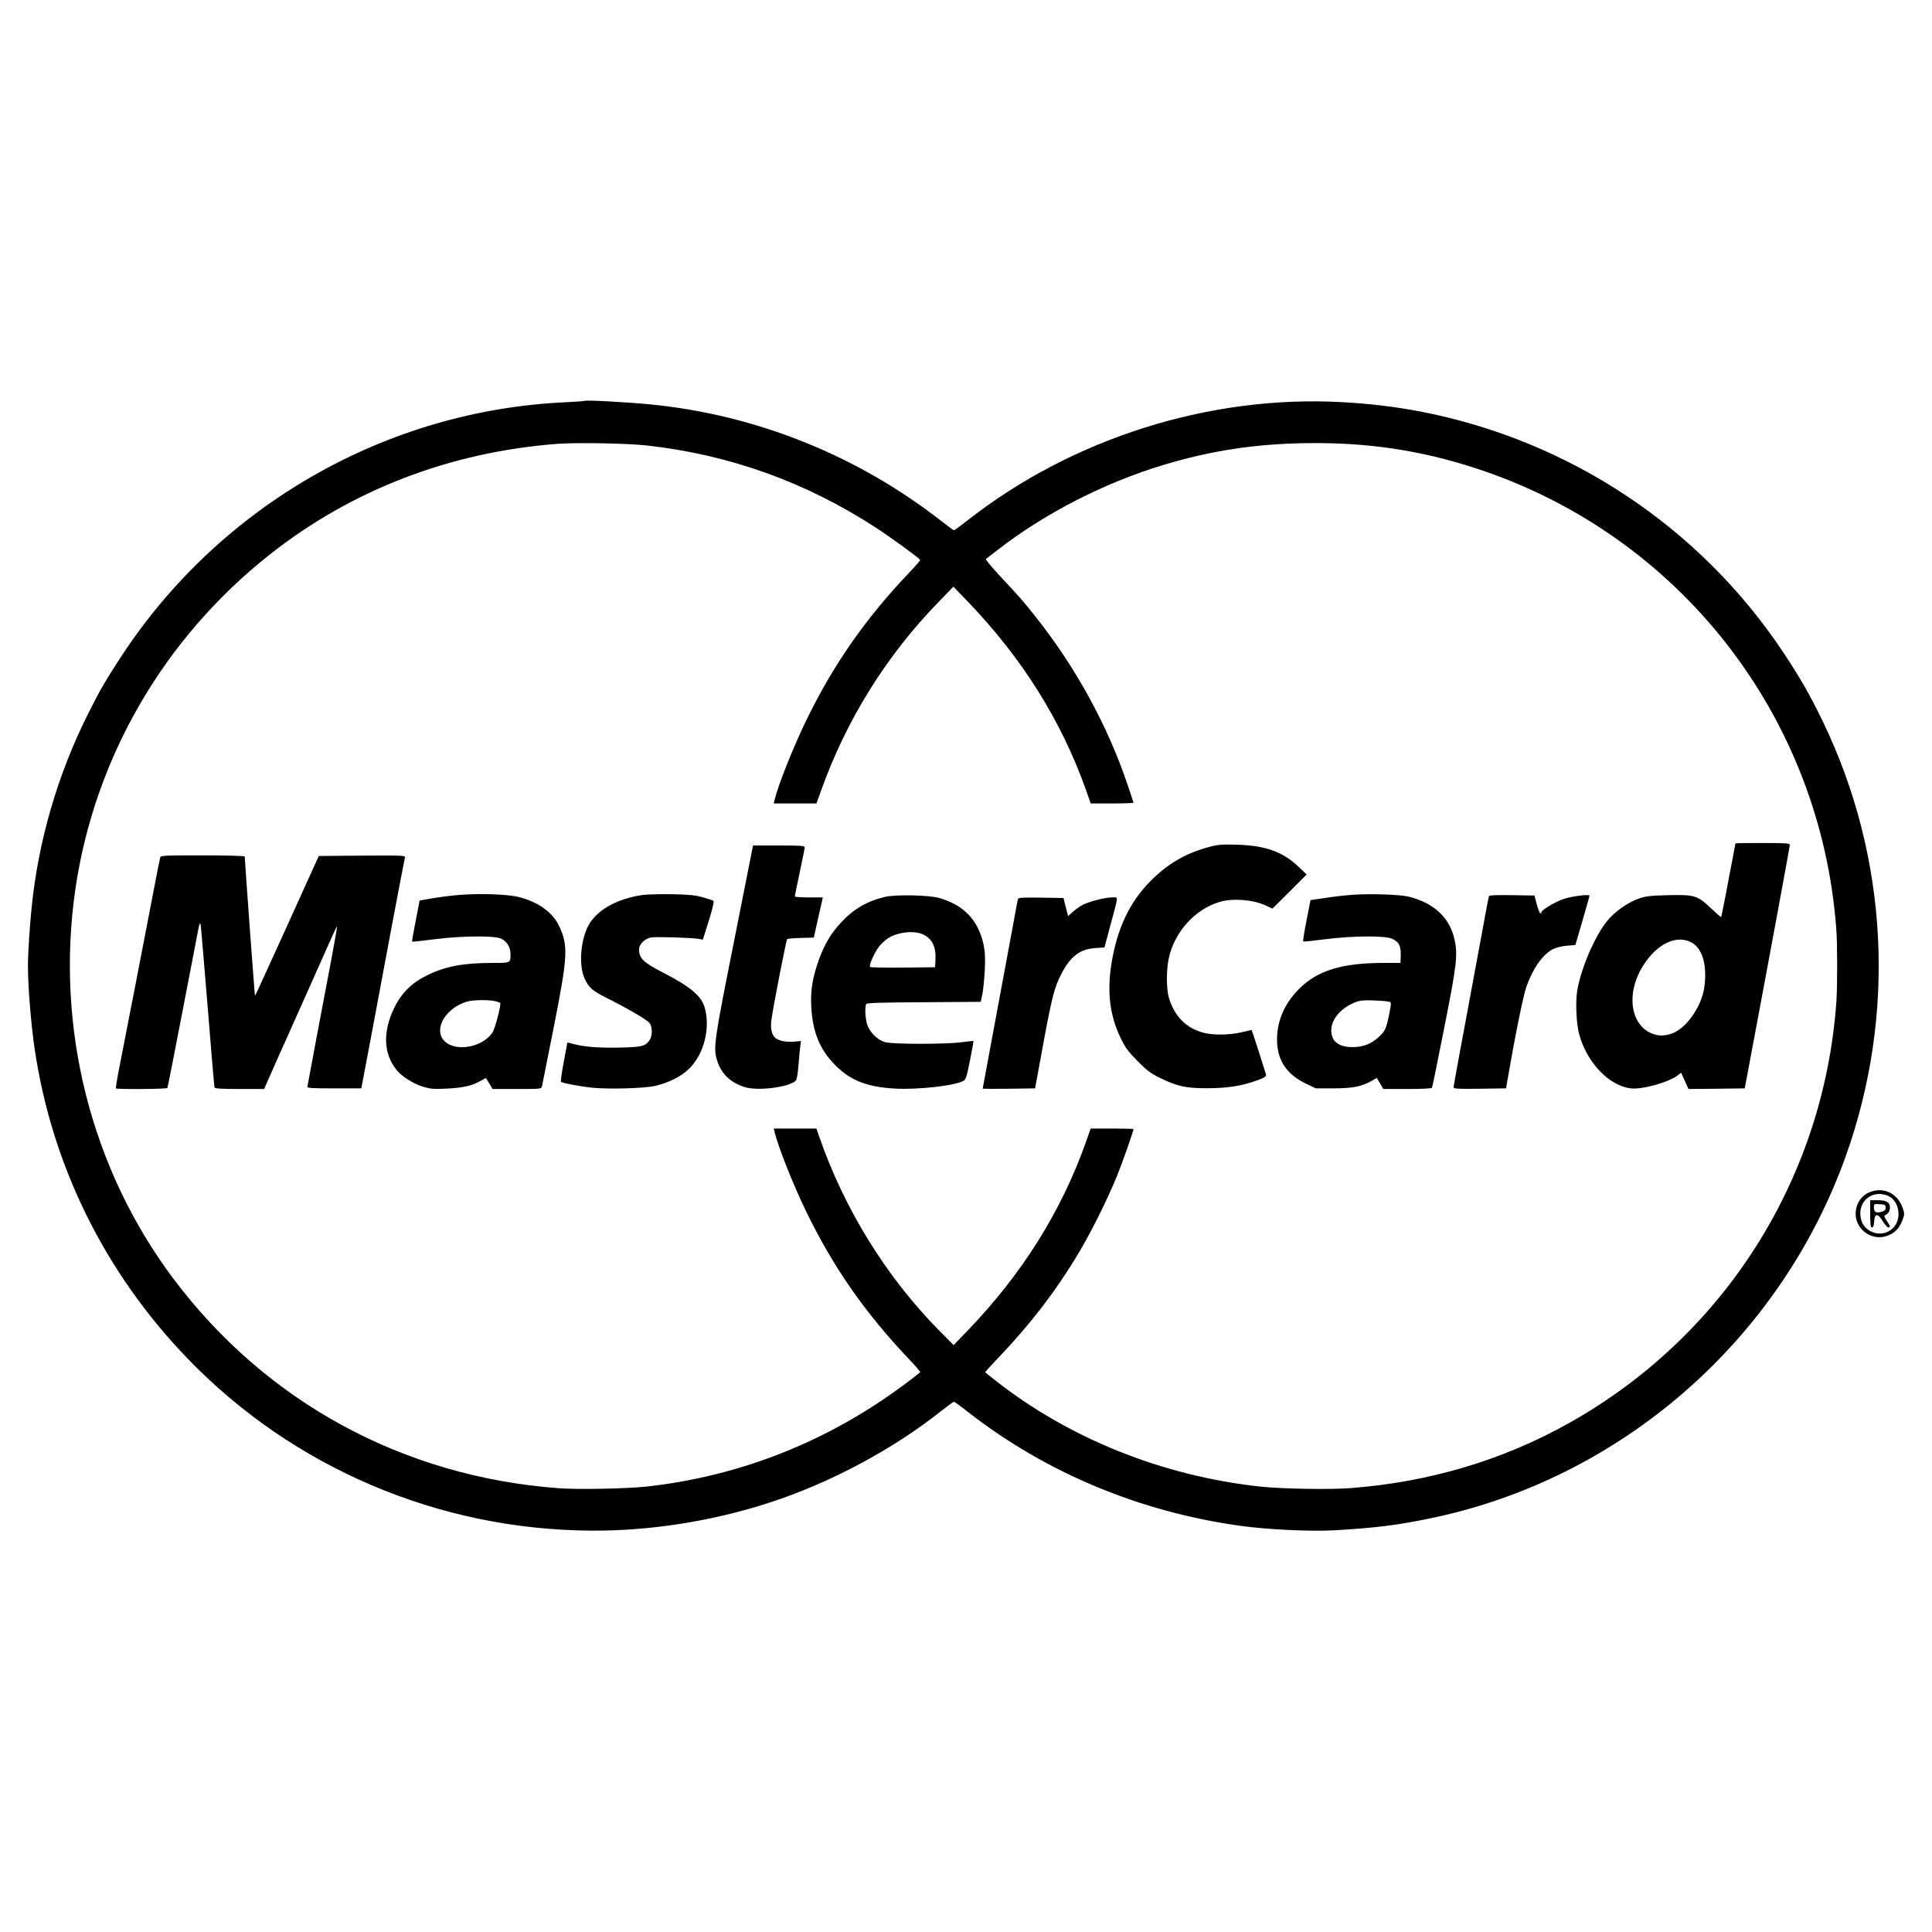 <?xml version="1.0" standalone="no"?>
<!DOCTYPE svg PUBLIC "-//W3C//DTD SVG 20010904//EN"
 "http://www.w3.org/TR/2001/REC-SVG-20010904/DTD/svg10.dtd">
<svg version="1.0" xmlns="http://www.w3.org/2000/svg"
 width="1563pt" height="1563pt" viewBox="0 0 1563 1563"
 preserveAspectRatio="xMidYMid meet">

<g transform="translate(0,1563) scale(0.1,-0.1)"
fill="#000000" stroke="none">
<path d="M4730 12387 c-3 -2 -70 -7 -150 -11 -1456 -65 -2801 -835 -3602
-2061 -124 -190 -172 -272 -266 -461 -246 -491 -401 -1024 -456 -1564 -16
-156 -30 -378 -30 -475 0 -166 25 -474 55 -675 140 -942 568 -1807 1235 -2499
853 -885 2031 -1387 3269 -1394 471 -3 976 76 1435 225 493 159 1007 434 1397
745 51 40 96 73 101 73 4 0 57 -38 117 -86 627 -488 1385 -805 2200 -918 222
-31 572 -47 763 -36 330 19 511 42 776 97 1539 319 2822 1437 3356 2923 414
1154 348 2424 -184 3525 -106 218 -181 349 -321 560 -674 1011 -1726 1710
-2925 1944 -207 40 -421 66 -650 78 -1065 57 -2171 -292 -3015 -951 -60 -47
-113 -86 -117 -86 -4 0 -51 34 -103 75 -681 532 -1502 861 -2360 944 -175 17
-517 36 -525 28z m504 -361 c666 -74 1285 -296 1849 -663 118 -76 351 -246
361 -262 3 -4 -36 -49 -86 -101 -359 -377 -618 -749 -839 -1205 -104 -216
-223 -515 -253 -637 l-6 -28 172 0 173 0 39 108 c204 570 527 1088 948 1521
l121 125 110 -114 c445 -462 762 -967 963 -1532 l38 -108 173 0 c95 0 173 3
173 6 0 3 -21 66 -46 140 -163 486 -427 966 -753 1373 -98 124 -124 153 -284
324 -66 71 -116 132 -111 135 6 4 48 37 95 73 377 294 867 545 1339 687 389
117 744 171 1160 177 489 7 919 -57 1365 -202 1646 -535 2795 -2004 2921
-3733 9 -122 9 -468 0 -590 -104 -1436 -915 -2708 -2172 -3408 -532 -297
-1126 -473 -1759 -521 -168 -13 -562 -6 -735 13 -791 87 -1546 391 -2145 864
-38 31 -72 57 -74 59 -3 2 29 38 70 81 286 297 490 561 684 883 101 167 241
450 313 629 44 108 132 360 132 375 0 3 -78 5 -173 5 l-173 0 -38 -107 c-201
-566 -517 -1070 -962 -1532 l-109 -113 -122 123 c-424 431 -762 977 -965 1562
l-23 67 -173 0 -172 0 6 -27 c30 -123 149 -422 253 -638 221 -456 478 -825
839 -1205 50 -52 89 -97 86 -101 -2 -4 -55 -45 -116 -91 -623 -467 -1333 -749
-2093 -834 -167 -18 -564 -26 -725 -13 -1255 96 -2359 698 -3107 1694 -669
892 -956 2034 -793 3153 156 1064 716 2028 1570 2704 661 523 1458 830 2325
897 158 12 566 5 729 -13z"/>
<path d="M14040 8807 c0 -2 -11 -59 -24 -128 -13 -68 -39 -200 -56 -294 -18
-93 -34 -172 -36 -174 -2 -2 -39 30 -82 71 -109 104 -133 111 -350 106 -140
-4 -178 -8 -232 -27 -90 -31 -193 -103 -257 -180 -101 -123 -216 -392 -244
-571 -14 -92 -6 -262 16 -345 62 -230 241 -418 417 -440 94 -11 309 49 383
107 l25 20 30 -66 30 -66 228 2 227 3 18 95 c141 749 347 1862 347 1874 0 14
-25 16 -220 16 -121 0 -220 -1 -220 -3z m-362 -798 c92 -45 134 -179 111 -359
-20 -164 -153 -350 -274 -385 -37 -11 -72 -15 -97 -11 -214 34 -279 309 -131
554 109 180 266 261 391 201z"/>
<path d="M9775 8776 c-169 -45 -308 -123 -435 -242 -181 -170 -287 -375 -340
-652 -48 -255 -27 -458 67 -652 40 -80 61 -109 138 -186 77 -78 105 -98 185
-137 137 -67 206 -81 380 -81 163 1 278 19 398 63 63 23 76 31 74 47 -4 17
-112 356 -116 361 0 1 -37 -7 -81 -18 -97 -23 -229 -25 -309 -4 -140 37 -235
133 -280 284 -20 69 -21 222 -1 316 45 214 212 400 414 459 105 31 267 18 370
-29 l55 -26 139 138 138 138 -69 66 c-127 119 -264 168 -492 175 -130 4 -154
2 -235 -20z"/>
<path d="M5940 8023 c-165 -827 -172 -875 -136 -980 35 -105 111 -175 225
-209 103 -30 336 -2 403 48 14 10 20 40 28 133 5 66 12 136 15 157 l5 36 -58
-5 c-67 -6 -132 9 -156 36 -25 28 -34 79 -25 142 15 109 119 643 127 651 4 4
54 9 111 10 l105 3 36 163 37 162 -113 0 c-63 0 -114 3 -114 8 0 4 18 92 40
195 22 103 40 194 40 202 0 13 -32 15 -209 15 l-209 0 -152 -767z"/>
<path d="M1296 8693 c-3 -10 -28 -137 -56 -283 -74 -387 -225 -1165 -269
-1387 -21 -106 -36 -195 -33 -198 9 -9 410 -6 416 3 3 5 57 281 121 613 64
332 122 633 129 669 10 50 14 59 19 40 3 -14 28 -313 57 -665 28 -352 53 -646
55 -652 3 -10 53 -13 203 -13 l199 0 21 48 c11 26 117 265 237 532 119 267
242 542 273 612 31 70 57 126 59 124 2 -2 -21 -133 -51 -292 -62 -322 -185
-981 -189 -1004 -2 -13 28 -15 217 -15 l219 0 74 390 c40 215 118 631 173 925
56 294 103 543 106 553 5 16 -14 17 -346 15 l-351 -3 -257 -567 c-141 -312
-258 -566 -259 -564 -3 2 -83 1097 -83 1127 0 5 -153 9 -339 9 -315 0 -340 -1
-345 -17z"/>
<path d="M3705 8389 c-60 -5 -155 -17 -210 -27 l-100 -17 -32 -164 c-18 -91
-31 -166 -29 -169 2 -2 82 7 178 19 219 28 483 31 540 6 47 -20 78 -69 78
-124 0 -74 3 -73 -139 -73 -238 0 -382 -26 -529 -97 -126 -60 -212 -143 -271
-263 -95 -195 -90 -371 16 -505 41 -52 135 -112 216 -137 61 -18 85 -20 191
-15 133 7 202 22 271 61 l46 25 27 -44 27 -45 197 0 c197 0 198 0 203 23 2 12
46 229 96 482 113 574 117 654 42 814 -53 110 -164 191 -322 233 -91 24 -325
32 -496 17z m298 -858 c21 -5 41 -11 43 -14 11 -11 -39 -205 -62 -240 -66
-101 -240 -150 -347 -98 -150 72 -66 283 138 347 47 15 173 17 228 5z"/>
<path d="M5195 8389 c-194 -29 -345 -110 -421 -223 -74 -113 -97 -336 -45
-451 32 -73 64 -101 176 -157 176 -88 335 -181 352 -207 23 -35 21 -105 -4
-139 -34 -46 -60 -53 -240 -57 -174 -3 -280 5 -370 28 -29 8 -53 14 -53 13 0
-1 -13 -71 -29 -156 -16 -85 -26 -158 -23 -162 11 -10 157 -38 257 -48 139
-13 417 -5 505 15 110 25 214 78 277 141 120 119 172 331 123 496 -27 92 -117
167 -335 279 -160 82 -195 116 -195 189 0 40 47 87 97 96 38 7 339 -2 388 -12
l31 -6 48 152 c27 86 44 156 39 161 -5 5 -45 18 -88 30 -65 18 -114 22 -255
25 -96 1 -202 -2 -235 -7z"/>
<path d="M10928 8390 c-53 -4 -148 -15 -211 -25 l-115 -17 -32 -164 c-18 -91
-30 -167 -27 -170 3 -3 81 5 174 17 224 29 489 31 546 4 61 -29 74 -61 68
-167 l-1 -28 -132 0 c-342 0 -540 -61 -688 -210 -125 -124 -186 -276 -178
-436 8 -153 84 -260 236 -332 l77 -37 145 0 c157 1 227 15 307 61 l41 24 27
-45 26 -45 194 0 c116 0 196 4 200 10 3 5 48 226 100 490 103 519 110 589 80
719 -41 171 -168 287 -368 337 -74 18 -328 26 -469 14z m313 -865 c15 -5 15
-14 -2 -98 -25 -123 -33 -140 -91 -192 -58 -52 -125 -77 -208 -76 -111 0 -170
47 -170 135 0 92 80 184 198 229 38 14 68 17 152 13 58 -2 112 -7 121 -11z"/>
<path d="M7164 8375 c-145 -33 -255 -96 -357 -205 -81 -85 -138 -181 -181
-301 -53 -149 -69 -245 -63 -379 10 -208 69 -353 197 -480 122 -123 259 -175
485 -187 182 -9 466 22 544 60 24 11 29 24 58 167 17 85 30 156 28 158 -1 2
-43 -3 -91 -9 -126 -18 -565 -18 -624 0 -68 20 -134 91 -149 159 -13 61 -14
131 -3 149 6 10 115 13 467 15 l459 3 13 60 c7 33 16 121 20 196 5 108 2 151
-11 212 -44 196 -162 318 -361 373 -82 23 -347 28 -431 9z m302 -304 c75 -34
108 -101 102 -206 l-3 -60 -259 -3 c-143 -1 -263 1 -267 5 -12 13 40 128 77
171 19 22 51 51 71 63 79 49 207 63 279 30z"/>
<path d="M12045 8378 c-2 -7 -13 -62 -24 -123 -11 -60 -74 -401 -140 -756 -67
-356 -121 -654 -121 -663 0 -15 22 -16 212 -14 l212 3 12 70 c62 360 128 686
155 759 53 147 131 255 213 298 23 12 71 23 110 27 l71 6 57 195 c31 107 57
199 57 204 1 13 -134 -3 -204 -25 -64 -19 -185 -91 -185 -109 0 -5 -4 -10 -8
-10 -5 0 -18 33 -29 73 l-19 72 -182 3 c-141 2 -183 0 -187 -10z"/>
<path d="M8236 8358 c-3 -7 -19 -92 -36 -188 -18 -96 -81 -438 -141 -759 -60
-321 -109 -586 -109 -588 0 -2 95 -2 212 -1 l212 3 66 360 c70 378 90 457 147
567 73 141 149 199 272 208 l76 5 47 175 c69 256 68 230 15 230 -55 0 -182
-32 -237 -60 -22 -11 -58 -37 -80 -56 l-39 -35 -10 38 c-5 21 -14 54 -19 73
l-8 35 -182 3 c-141 2 -183 0 -186 -10z"/>
<path d="M15112 5979 c-53 -27 -90 -79 -98 -141 -20 -146 128 -259 264 -202
54 22 89 60 112 120 19 51 19 55 2 103 -42 123 -166 176 -280 120z m162 -23
c77 -32 110 -151 64 -230 -43 -74 -136 -97 -212 -53 -49 28 -76 77 -76 141 0
117 112 189 224 142z"/>
<path d="M15130 5810 c0 -89 3 -110 14 -110 11 0 16 14 18 47 4 68 29 70 69 4
18 -28 38 -51 45 -51 20 0 17 10 -13 55 -17 25 -22 40 -15 43 24 8 42 34 42
61 0 44 -27 61 -98 61 l-62 0 0 -110z m125 50 c0 -19 -7 -26 -32 -33 -45 -13
-63 -3 -63 33 0 31 0 31 48 28 42 -3 47 -5 47 -28z"/>
</g>
</svg>
